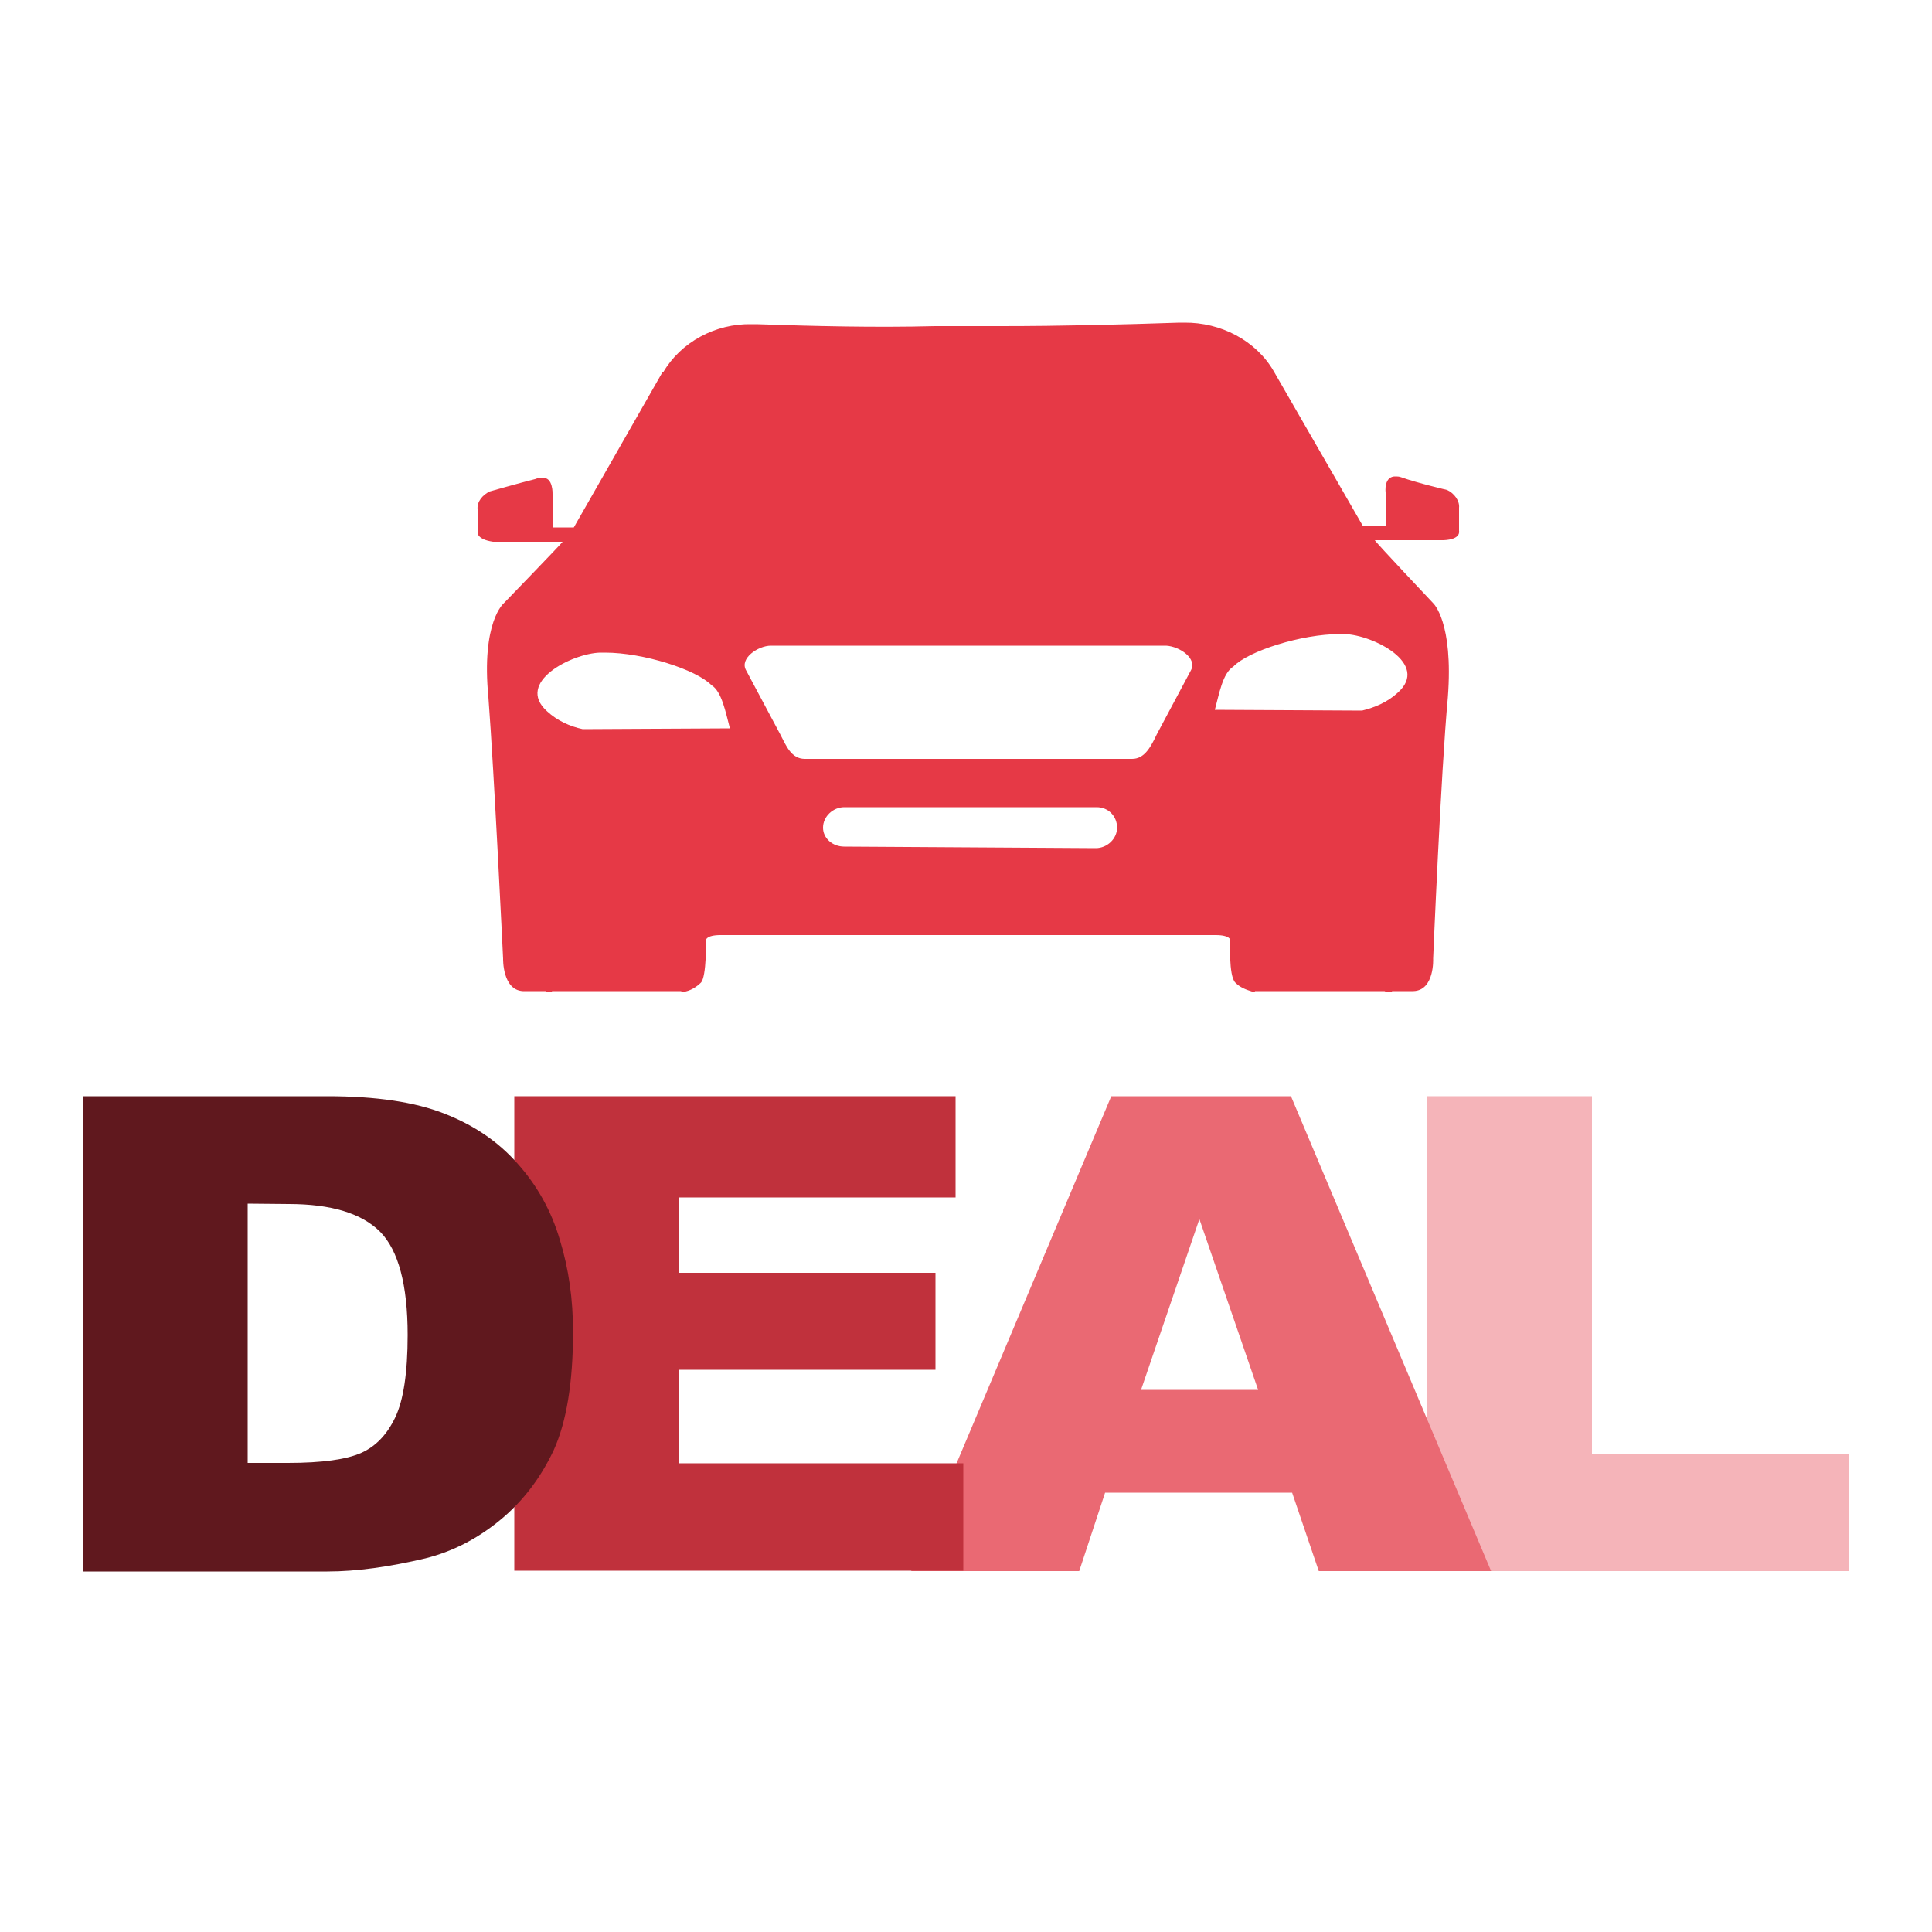 <?xml version="1.0" encoding="UTF-8"?>
<svg id="master-artboard" xmlns="http://www.w3.org/2000/svg" version="1.1" viewBox="0 0 500 500">
  <!-- Generator: Adobe Illustrator 29.8.1, SVG Export Plug-In . SVG Version: 2.1.1 Build 2)  -->
  <defs>
    <style>
      .st0 {
        fill: #60181e;
      }

      .st1 {
        fill: #f5b4b9;
      }

      .st2 {
        fill: #0b2e4d;
        stroke: #aaa;
        stroke-miterlimit: 2.72;
        stroke-width: .68px;
      }

      .st3 {
        fill: #c0313c;
      }

      .st4 {
        fill: #ea6973;
      }

      .st5 {
        fill: #e63946;
      }
    </style>
  </defs>
  <g>
    <path class="st2" d="M201.01,308.41"/>
    <path class="st2" d="M298.93,299.78"/>
    <path class="st2" d="M265.41,214.95h0"/>
  </g>
  <path class="st5" d="M265.4,256.7h0M195.8,83.9h-1.3c-9.3-.2-18.3,4.6-22.9,12.5h-.2l-22.9,40.1h-5.5v-8.6s.2-4.6-2.7-4.2c-.5,0-1.3,0-1.5.2-4.4,1.1-12.1,3.3-12.1,3.3-1.8.9-3.3,2.6-3.1,4.6v6s-.2,1.8,4,2.4h18c0,.2-15.2,15.9-15.2,15.9,0,0-5.9,4.8-4,24.4,1.5,19.6,3.8,67.6,3.8,67.6,0,0-.2,8.1,5.1,8.4h5.9l.2.2h1.3l.2-.2h33.4c0,.2.2.2.5.2,1.8-.2,3.5-1.3,4.6-2.4,1.5-1.6,1.3-11,1.3-11,0,0,0-1.3,3.8-1.3h128.1c3.8,0,3.8,1.3,3.8,1.3,0,0-.5,9.2,1.3,11,1.3,1.3,2.7,1.8,4.6,2.4.2,0,.5,0,.5-.2h33.5l.5.2h1.3l.2-.2h5.5c5.5-.2,5.1-8.4,5.1-8.4,0,0,2-48.2,3.8-67.6,1.5-19.6-3.8-24.4-3.8-24.4,0,0-15.1-16-15.1-16.3h17.8c4.6-.2,4-2.4,4-2.4v-6c.2-1.8-1.3-3.8-3.1-4.6,0,0-7.7-1.8-11.9-3.3-.5-.2-1.1-.2-1.3-.2-3.3-.2-2.7,4.2-2.7,4.2v8.6h-5.9l-23.1-40.1h0c-4.6-7.9-13.7-12.6-23.1-12.5h-1.3c-14.7.5-30.4.9-46.2.9h-17c-15.6.4-31.4,0-46.2-.5h0ZM218.5,219.1c-3.1,0-5.5-2.2-5.5-4.9h0c0-2.9,2.6-5.3,5.5-5.3h65.3c3.1,0,5.3,2.4,5.3,5.3h0c0,2.9-2.6,5.3-5.5,5.3h0l-65.1-.4h0ZM208.3,196.4c-3.5,0-4.8-3.3-6.4-6.4l-8.8-16.5c-1.8-3.1,3.1-6.4,6.4-6.4h102.3c3.5.2,8.1,3.3,6.4,6.4l-8.8,16.5c-1.5,3.1-3.1,6.4-6.4,6.4h-84.7ZM314.4,183.7c1.1-4,2-9.5,4.8-11.2,3.8-4,17.6-8.4,27.5-8.4h1.3c7.3.2,22.2,7.7,13.7,15.2-2.6,2.4-5.9,3.8-9.2,4.6l-38.1-.2ZM251.1,242h0M150.8,188.7c-3.3-.7-6.6-2.2-9.2-4.6-8.4-7.5,6.4-15,13.7-15.2h1.3c9.9,0,23.6,4.4,27.5,8.4,2.7,1.6,3.7,7.1,4.8,11.2l-38.1.2Z"/>
  <g>
    <path class="st1" d="M369.4,283.7h42.6v92.6h66.5v30.3h-109.1v-122.9Z"/>
    <path class="st4" d="M325.6,359.7l-15.2-44.2-15.1,44.2h30.3ZM334.4,386.3h-48.4l-6.7,20.3h-43.5l51.8-122.9h46.5l51.8,122.9h-44.6l-6.9-20.3Z"/>
    <path class="st3" d="M133.1,283.7h114.2v26.2h-71.5v19.5h66.3v25.1h-66.3v24.2h73.5v27.8h-116.2v-122.8Z"/>
    <path class="st0" d="M21.5,283.7h63.3c12.5,0,22.6,1.5,30.2,4.5,7.7,3,14,7.3,19,13,5,5.6,8.7,12.2,10.9,19.7,2.3,7.5,3.4,15.4,3.4,23.8,0,13.1-1.7,23.3-5,30.6-3.4,7.2-8,13.3-14,18.2-6,4.9-12.4,8.1-19.2,9.8-9.3,2.2-17.8,3.4-25.4,3.4H21.5v-123ZM64.1,311.5v67.1h10.4c8.9,0,15.2-.9,19-2.6s6.7-4.8,8.8-9.2c2.1-4.4,3.2-11.5,3.2-21.3,0-13-2.4-21.9-7.1-26.7-4.8-4.8-12.7-7.2-23.7-7.2l-10.6-.1h0Z"/>
  </g>
</svg>